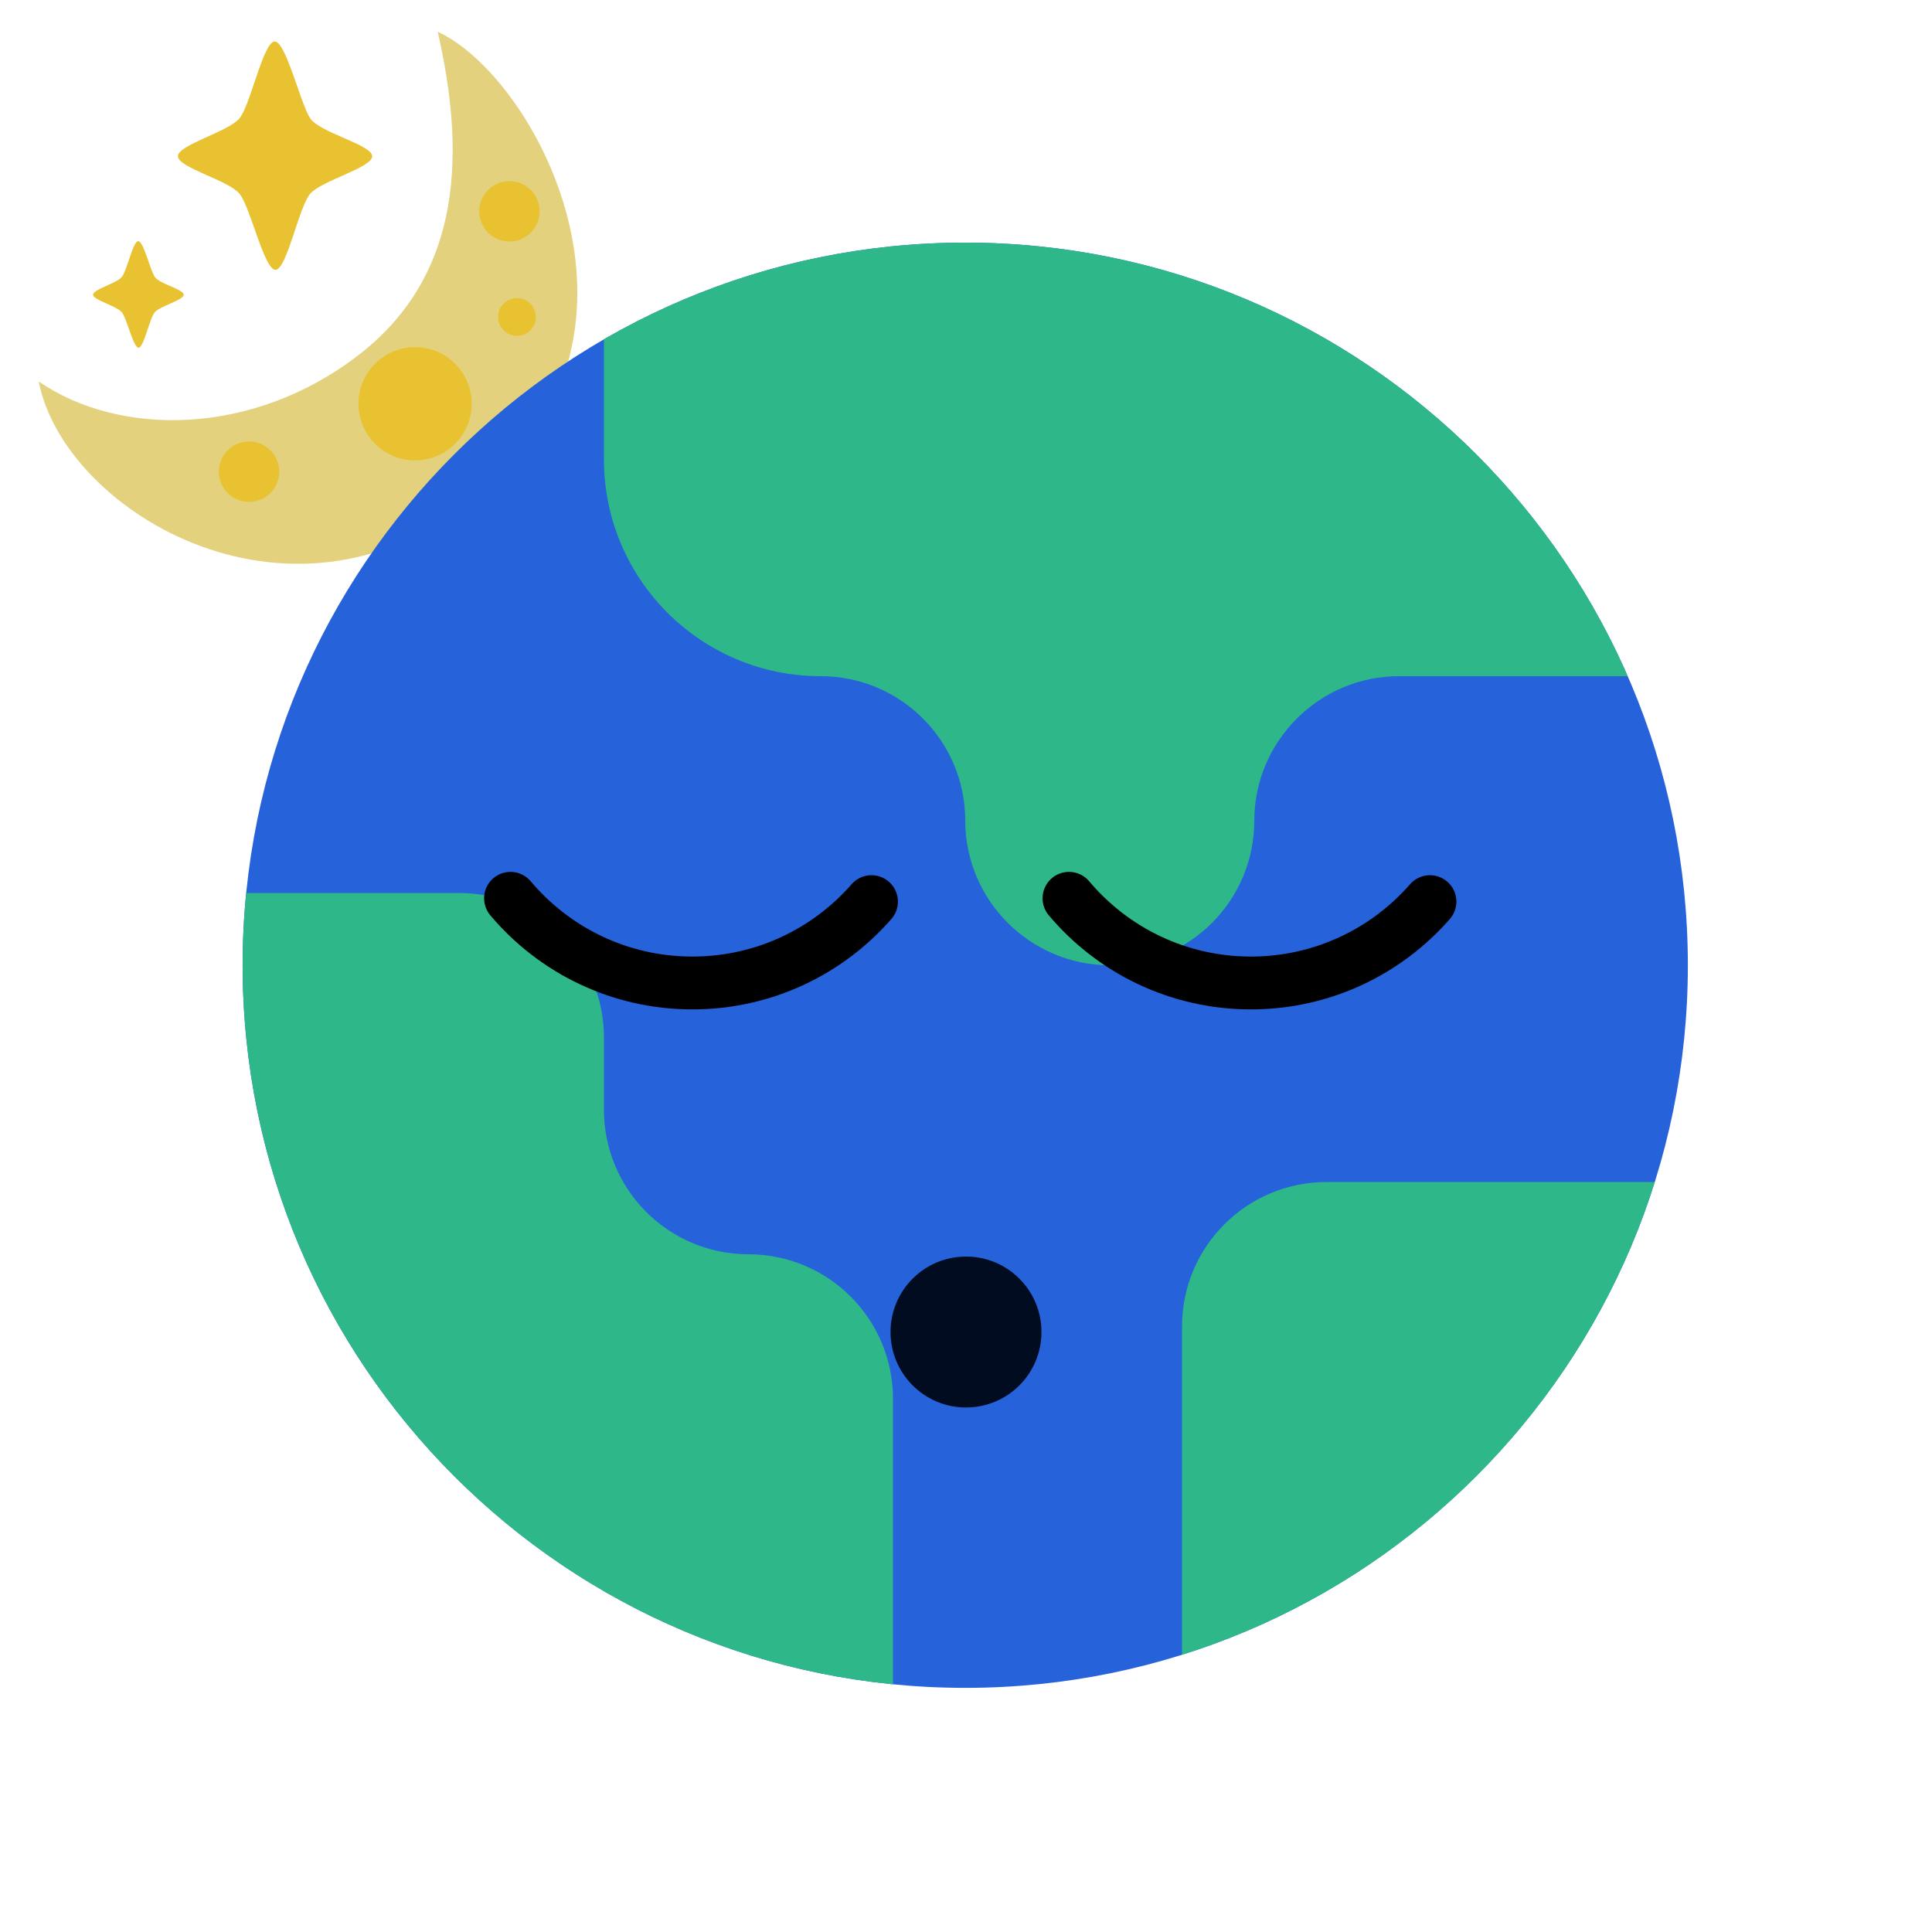 <?xml version="1.0" encoding="utf-8"?>
<svg xmlns="http://www.w3.org/2000/svg" xmlns:xlink="http://www.w3.org/1999/xlink" width="256" height="256">
  <path fill="#E3D17E" transform="translate(58 4.205)" d="M0 -2.98023e-08C3.556 15.562 3.556 32.013 -10.493 42.845C-24.542 53.677 -42.241 53.677 -52.865 46.344C-49.555 63.676 -18.64 82.356 6.153 60.815C30.946 39.274 12.838 5.911 0 -2.98023e-08Z"></path>
  <path fill="#E8C230" transform="translate(67.5 28)" d="M0 -4C2.209 -4 4 -2.209 4 0C4 2.209 2.209 4 0 4C-2.209 4 -4 2.209 -4 0C-4 -2.209 -2.209 -4 0 -4Z"></path>
  <path fill="#E8C230" transform="translate(33 62.5)" d="M0 -4C2.209 -4 4 -2.209 4 0C4 2.209 2.209 4 0 4C-2.209 4 -4 2.209 -4 0C-4 -2.209 -2.209 -4 0 -4Z"></path>
  <path fill="#E8C230" transform="translate(68.5 42)" d="M0 -2.5C1.381 -2.5 2.5 -1.381 2.5 0C2.5 1.381 1.381 2.5 0 2.5C-1.381 2.5 -2.5 1.381 -2.5 0C-2.5 -1.381 -1.381 -2.5 0 -2.5Z"></path>
  <path fill="#E8C230" transform="translate(55 53.5)" d="M0 -7.5C4.142 -7.5 7.5 -4.142 7.5 0C7.5 4.142 4.142 7.5 0 7.5C-4.142 7.5 -7.5 4.142 -7.5 0C-7.5 -4.142 -4.142 -7.5 0 -7.5Z"></path>
  <path fill="#E8C230" transform="matrix(1.005 0 0 1.005 36.4 5.5)" d="M3.07957e-07 -2.98023e-07C1.5 -2.98023e-07 3.397 8.252 4.699 10.149C6 12.045 12.857 13.625 12.857 15.125C12.857 16.625 6.218 18.323 4.699 20.05C3.18 21.777 1.599 30.099 0.1 30.099C-1.401 30.099 -3.19 21.819 -4.66 20.05C-6.13 18.281 -12.758 16.625 -12.758 15.125C-12.758 13.625 -6.138 11.911 -4.66 10.149C-3.182 8.387 -1.5 -2.98023e-07 3.07957e-07 -2.98023e-07Z"></path>
  <path fill="#E8C230" transform="matrix(0.469 0 0 0.469 18.316 31.956)" d="M3.07957e-07 1.78814e-07C1.5 1.78814e-07 3.397 8.252 4.699 10.149C6 12.045 12.857 13.625 12.857 15.125C12.857 16.625 6.218 18.323 4.699 20.05C3.18 21.777 1.599 30.099 0.1 30.099C-1.401 30.099 -3.19 21.819 -4.66 20.05C-6.13 18.281 -12.758 16.625 -12.758 15.125C-12.758 13.625 -6.138 11.911 -4.66 10.149C-3.182 8.387 -1.5 1.78814e-07 3.07957e-07 1.78814e-07Z"></path>
  <path fill="#2662D9" transform="matrix(9.575 0 0 9.575 127.9 127.901)" d="M0 -10C5.523 -10 10 -5.523 10 -9.53674e-07C10 5.523 5.523 10 0 10C-5.523 10 -10 5.523 -10 -9.53674e-07C-10 -5.523 -5.523 -10 0 -10Z"></path>
  <clipPath id="cl_3">
    <path d="M127.9 32.151C180.781 32.151 223.649 75.02 223.649 127.901C223.649 180.781 180.781 223.65 127.9 223.65C75.019 223.65 32.151 180.781 32.151 127.901C32.151 75.02 75.019 32.151 127.9 32.151Z"></path>
  </clipPath>
  <g clip-path="url(#cl_3)">
    <path fill="#2EB88A" transform="matrix(9.575 0 0 9.575 187.934 187.934)" d="M5.56 -1.594C5.56 -2.52 4.81 -3.27 3.884 -3.27C3.884 -3.27 -1.27 -3.27 -1.27 -3.27C-2.375 -3.27 -3.27 -2.375 -3.27 -1.27C-3.27 -1.27 -3.27 5.019 -3.27 5.019L-0.021 4.956C1.099 4.934 1.978 4.037 1.978 2.917L1.978 1.873C1.978 0.884 2.78 0.082 3.769 0.082L3.884 0.082C4.81 0.082 5.56 -0.668 5.56 -1.594L5.56 -1.594Z"></path>
    <path fill="#2EB88A" transform="matrix(9.575 0 0 9.575 147.863 86.44)" d="M-7.085 -4.33C-7.085 -4.33 -7.085 -2.67 -7.085 -2.67C-7.085 -1.013 -5.742 0.33 -4.085 0.33C-2.98 0.33 -2.085 1.225 -2.085 2.33C-2.085 3.43 -1.185 4.33 -0.085 4.33C1.02 4.33 1.915 3.435 1.915 2.33C1.915 1.23 2.815 0.33 3.915 0.33C3.915 0.33 7.434 0.33 7.434 0.33C8.538 0.33 9.434 -0.565 9.434 -1.67L9.434 -6.963L-7.085 -6.963L-7.085 -4.33Z"></path>
    <path fill="#2EB88A" transform="matrix(9.575 0 0 9.575 75.477 170.747)" d="M4.475 6.712C4.475 6.712 4.475 1.525 4.475 1.525C4.475 0.42 3.58 -0.475 2.475 -0.475C1.37 -0.475 0.475 -1.37 0.475 -2.475C0.475 -2.475 0.475 -3.475 0.475 -3.475C0.475 -4.58 -0.42 -5.475 -1.525 -5.475C-1.525 -5.475 -4.573 -5.475 -4.573 -5.475C-5.677 -5.475 -6.573 -4.58 -6.573 -3.475L-6.573 1.092C-6.573 2.059 -5.789 2.842 -4.823 2.842L-4.823 2.842C-3.857 2.842 -3.074 3.625 -3.074 4.591L-3.074 4.777C-3.074 5.846 -2.207 6.712 -1.139 6.712L4.475 6.712Z"></path>
    <path fill="#020C21" transform="translate(128 176.5)" d="M0 -10C5.523 -10 10 -5.523 10 0C10 5.523 5.523 10 0 10C-5.523 10 -10 5.523 -10 0C-10 -5.523 -5.523 -10 0 -10Z"></path>
    <path fill="none" stroke="black" stroke-width="7" stroke-linecap="round" stroke-linejoin="round" transform="matrix(1 0 0 -1 91.75 117.25)" d="M-24.105 -1.779C-18.327 -8.64 -9.673 -13 0 -13C9.464 -13 17.953 -8.826 23.727 -2.219"></path>
    <path fill="none" stroke="black" stroke-width="7" stroke-linecap="round" stroke-linejoin="round" transform="matrix(1 0 0 -1 165.75 117.25)" d="M-24.105 -1.779C-18.327 -8.64 -9.673 -13 0 -13C9.464 -13 17.953 -8.826 23.727 -2.219"></path>
  </g>
</svg>